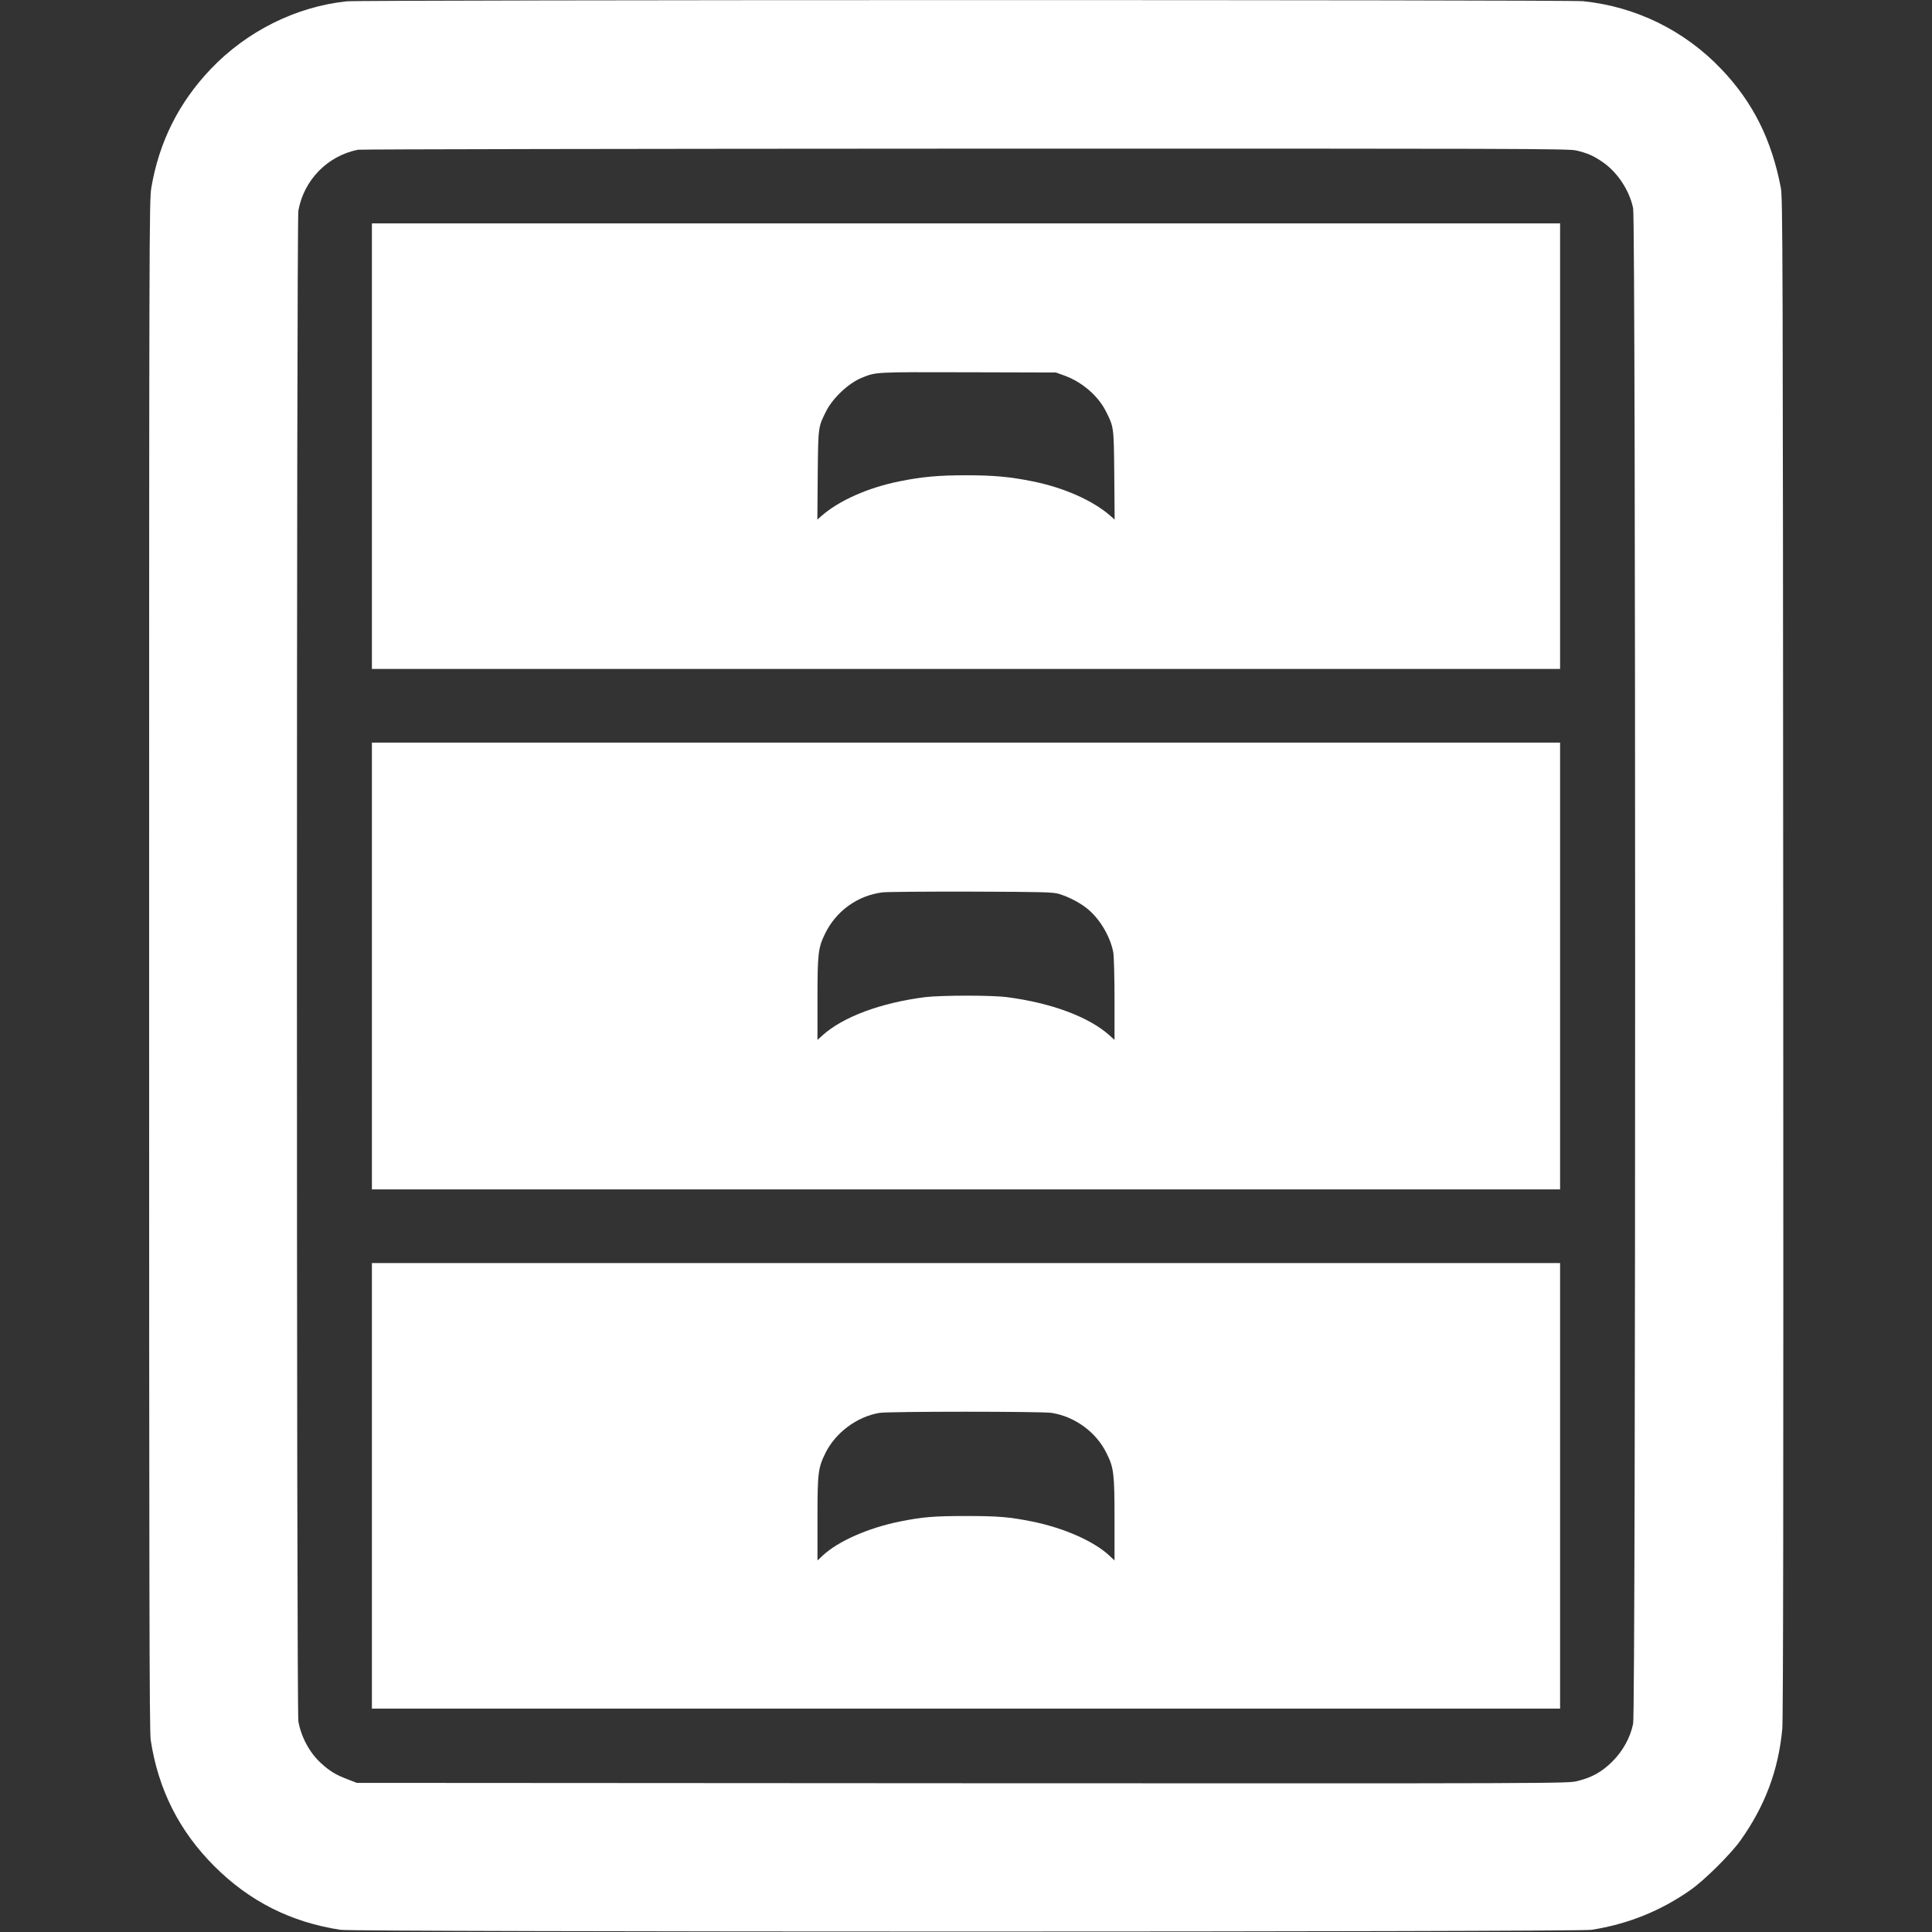 <?xml version="1.0" standalone="no"?>
<!DOCTYPE svg PUBLIC "-//W3C//DTD SVG 20010904//EN"
 "http://www.w3.org/TR/2001/REC-SVG-20010904/DTD/svg10.dtd">
<svg version="1.0" xmlns="http://www.w3.org/2000/svg"
 width="1600pt" height="1600pt" viewBox="0 0 1600 1600"
 preserveAspectRatio="xMidYMid meet">
<rect x="0" y="0" width="1600" height="1600" fill="#333333" stroke="none"/>
<g transform="translate(0,1600) scale(0.1,-0.1)"
fill="#fff" stroke="none">
<path d="M2871 15989 c-419 -44 -827 -247 -1126 -561 -264 -277 -428 -604
-492 -984 -17 -105 -18 -354 -18 -6439 0 -5150 2 -6346 13 -6415 63 -411 236
-754 527 -1045 291 -291 634 -464 1045 -527 126 -19 10235 -19 10360 0 301 47
574 157 820 330 116 81 333 297 413 409 204 286 315 583 347 923 8 82 10 1935
8 6395 -3 5869 -4 6286 -20 6370 -76 398 -231 709 -493 983 -305 320 -707 517
-1144 562 -129 13 -10115 12 -10240 -1z m10182 -1235 c90 -21 142 -43 215 -93
125 -84 226 -236 257 -386 22 -106 22 -12444 0 -12550 -24 -116 -86 -228 -174
-315 -87 -85 -166 -130 -288 -160 -77 -20 -129 -20 -5093 -18 l-5015 3 -80 31
c-96 37 -142 65 -213 129 -96 86 -167 216 -191 349 -16 84 -16 12428 0 12512
46 254 242 454 494 504 22 4 2285 8 5028 9 4578 1 4994 0 5060 -15z"/>
<path d="M3080 12305 l0 -1845 4920 0 4920 0 0 1845 0 1845 -4920 0 -4920 0 0
-1845z m5737 584 c144 -53 276 -166 340 -292 68 -135 67 -127 71 -531 l3 -369
-35 31 c-145 127 -386 234 -646 286 -188 38 -324 50 -550 50 -226 0 -362 -12
-550 -50 -260 -52 -501 -159 -646 -286 l-35 -31 3 369 c4 404 3 396 71 531 55
108 186 231 293 274 121 49 99 48 879 46 l730 -2 72 -26z"/>
<path d="M3080 8000 l0 -1850 4920 0 4920 0 0 1850 0 1850 -4920 0 -4920 0 0
-1850z m5690 597 c89 -27 191 -82 252 -137 96 -86 175 -224 198 -349 5 -29 10
-204 10 -389 l0 -334 -41 37 c-170 153 -481 269 -849 317 -128 17 -547 16
-680 0 -366 -47 -679 -163 -849 -317 l-41 -37 0 338 c0 374 6 423 59 534 91
193 271 324 481 350 36 4 367 7 735 6 590 -2 677 -4 725 -19z"/>
<path d="M3080 3695 l0 -1845 4920 0 4920 0 0 1845 0 1845 -4920 0 -4920 0 0
-1845z m5630 604 c193 -31 369 -160 454 -334 60 -120 66 -167 66 -549 l0 -339
-45 42 c-129 119 -375 227 -635 280 -190 38 -280 46 -550 46 -270 0 -360 -8
-550 -46 -260 -53 -506 -161 -635 -280 l-45 -42 0 344 c0 385 5 421 66 546 84
169 261 301 447 332 77 13 1348 13 1427 0z"/>
</g>
</svg>
